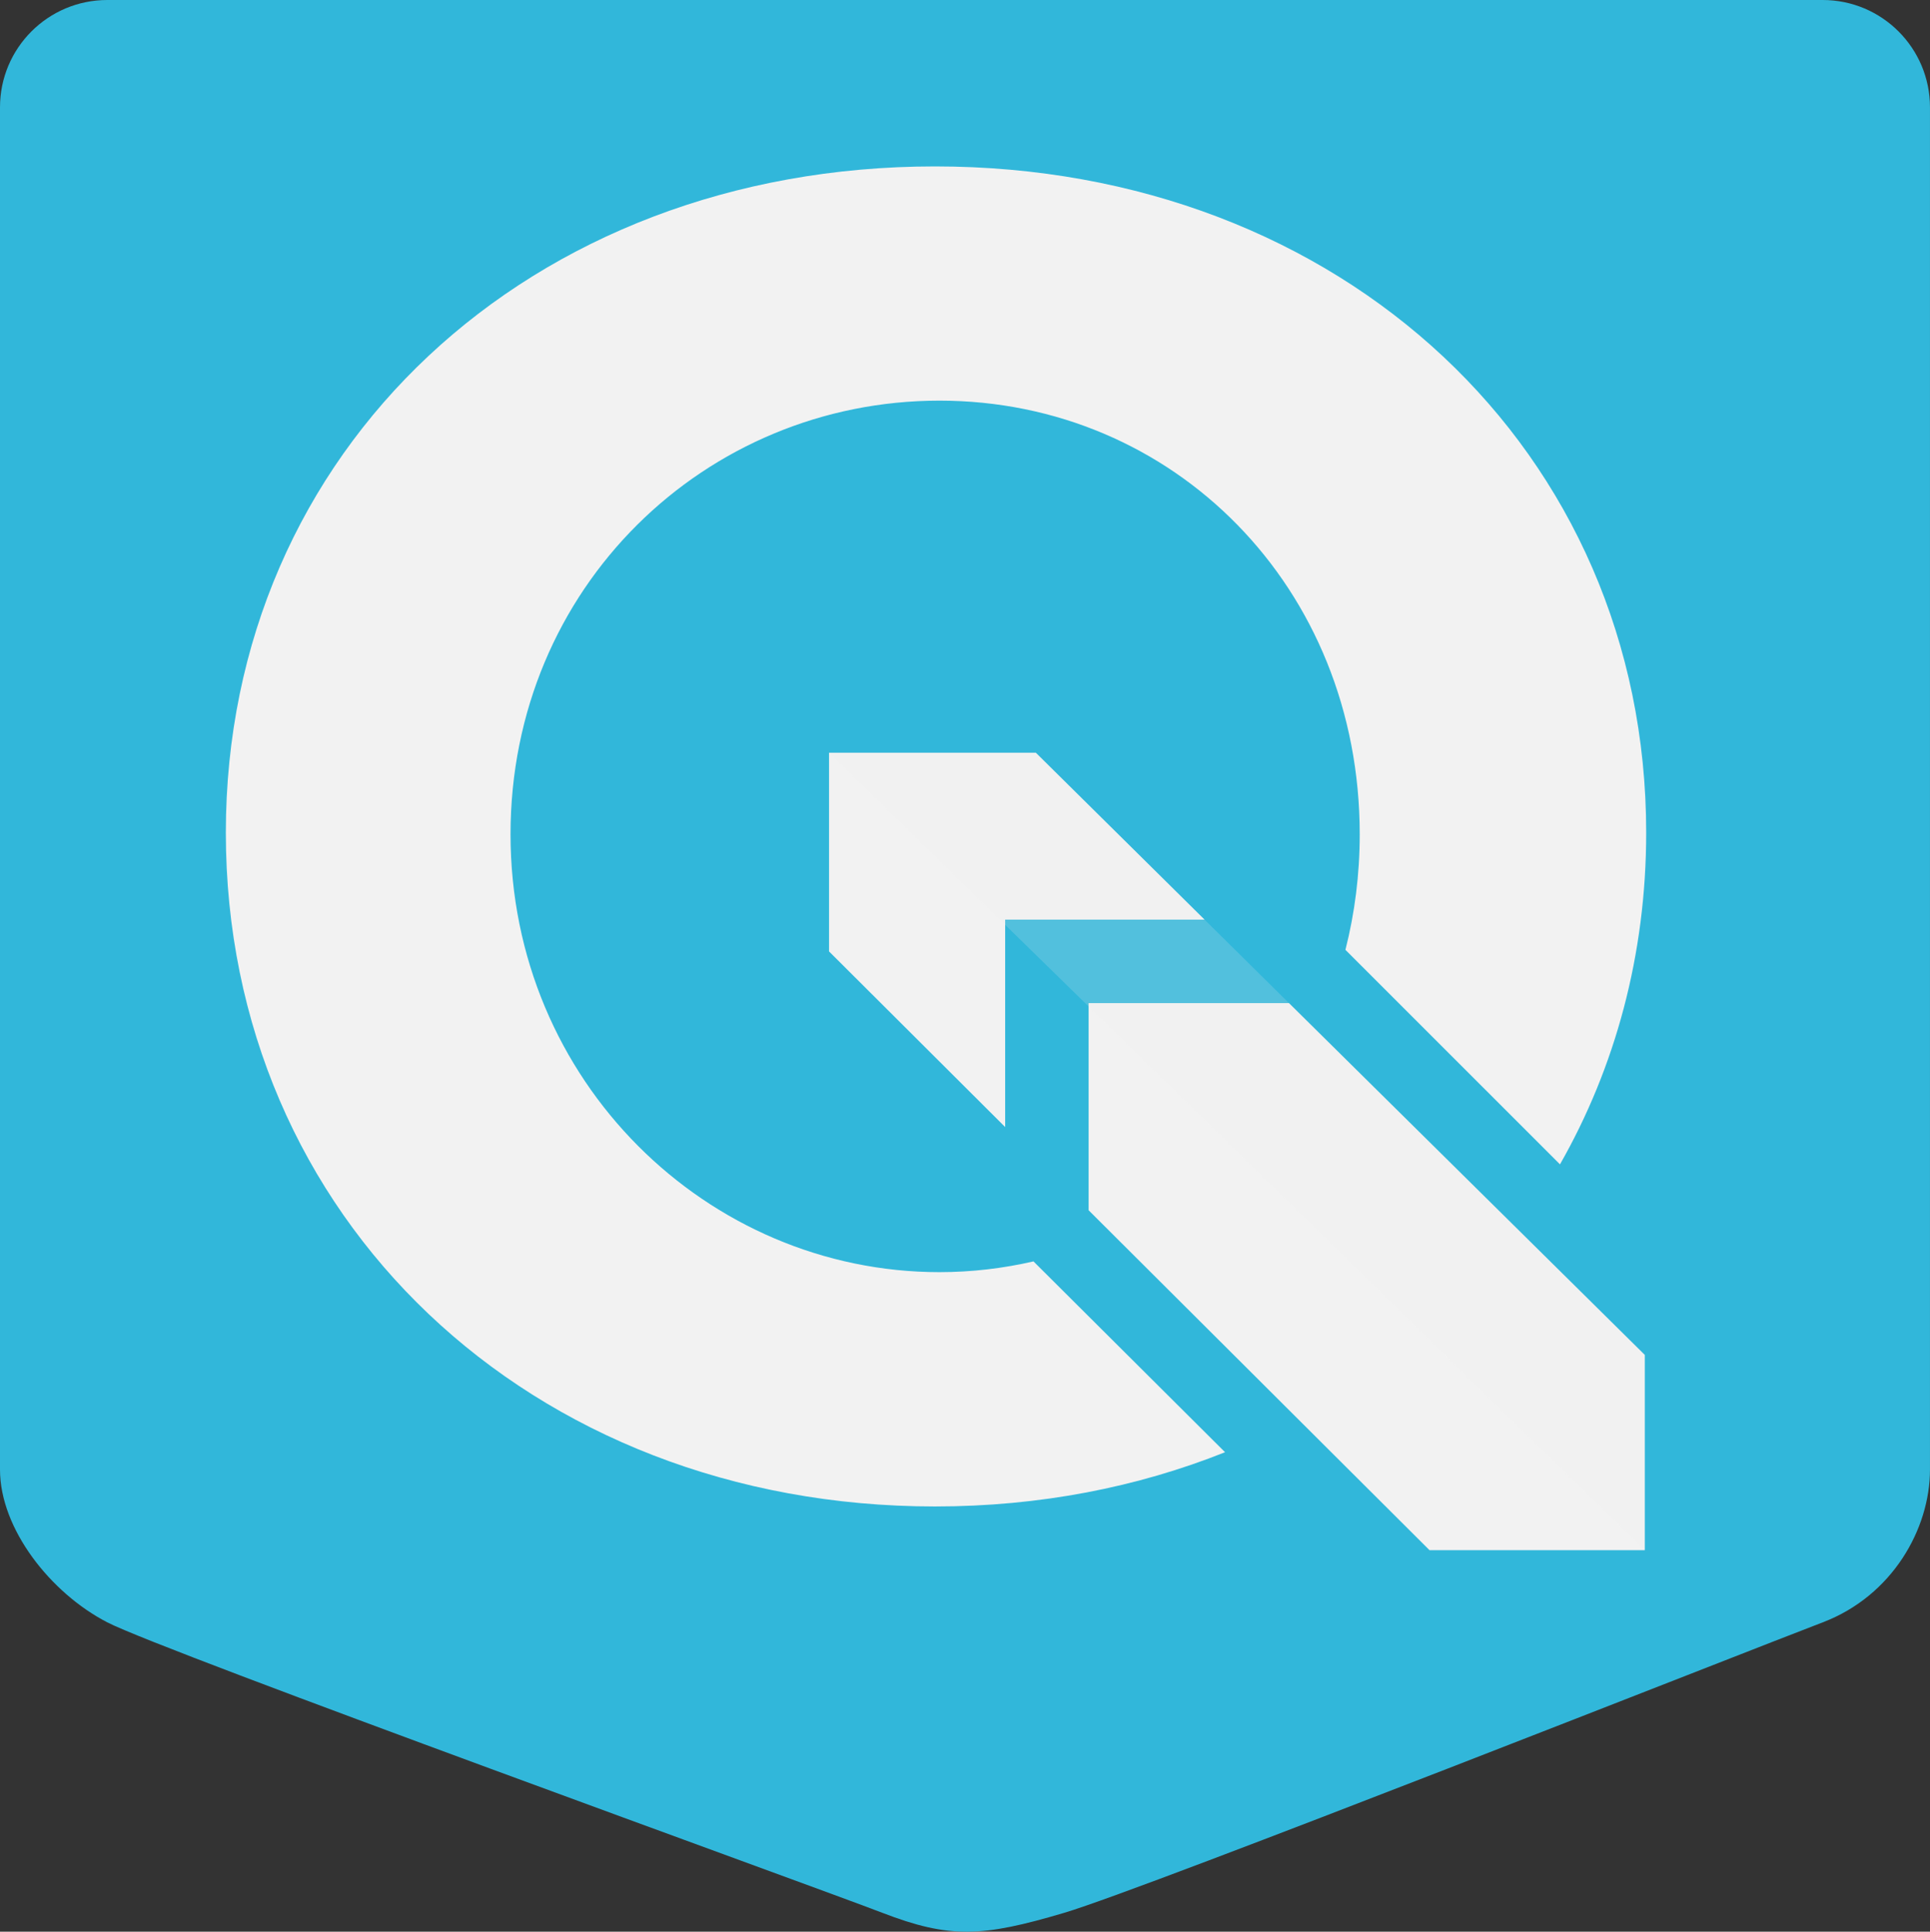 <?xml version="1.0" encoding="utf-8"?>
<svg width="89.943" height="90" id="svg3431" version="1.1" xmlns="http://www.w3.org/2000/svg">
  <rect width="100%" height="100%" fill="#333333" stroke="none"/>
  <g id="layer1" transform="matrix(1, 0, 0, 1, -355.013, -462.362)">
    <path style="fill:#31b7da" d="M 444.955 530.834 C 444.955 533.595 443.201 536.715 439.955 537.951 C 436.709 539.187 408.456 550.341 404.623 551.479 C 400.79 552.617 399.28 552.696 396.122 551.479 C 392.964 550.262 362.657 539.316 360.013 537.95 C 357.369 536.584 355.013 533.595 355.013 530.833 L 355.013 467.362 C 355.013 464.601 357.252 462.362 360.013 462.362 L 439.955 462.362 C 442.716 462.362 444.955 464.601 444.955 467.362 L 444.955 530.834 Z" id="path6094"/>
    <g transform="matrix(4.137, 0, 0, 4.137, 312.162, 428.919)" style="">
      <polygon class="st0" points="22.026 16.561 19.697 16.561 19.697 18.799 21.681 20.777 21.681 18.441 23.927 18.441" style="fill: rgb(242, 242, 242);"/>
      <polygon class="st1" points="24.878 19.381 22.621 19.381 22.621 21.714 26.461 25.542 28.886 25.542 28.886 23.343" style="fill: rgb(242, 242, 242);"/>
      <path class="st1" d="M 20.891 9.958 C 16.326 9.958 12.902 13.15 12.902 17.462 C 12.902 21.795 16.326 25.05 20.891 25.05 C 22.07 25.05 23.171 24.833 24.158 24.439 L 22 22.29 C 21.66 22.368 21.306 22.411 20.941 22.411 C 18.33 22.411 16.109 20.264 16.109 17.48 C 16.109 14.696 18.305 12.596 20.941 12.596 C 23.576 12.596 25.675 14.696 25.675 17.48 C 25.675 17.933 25.619 18.368 25.514 18.781 L 27.931 21.197 C 28.553 20.106 28.902 18.837 28.902 17.462 C 28.902 13.171 25.478 9.958 20.891 9.958 Z" style="fill: rgb(242, 242, 242);"/>
      <polygon class="st3" points="24.878 19.381 23.927 18.441 22.026 16.561 19.697 16.561 28.886 25.542 28.886 23.343" style="fill-opacity: 0.172; fill: rgb(242, 242, 242);"/>
    </g>
  </g>
</svg>